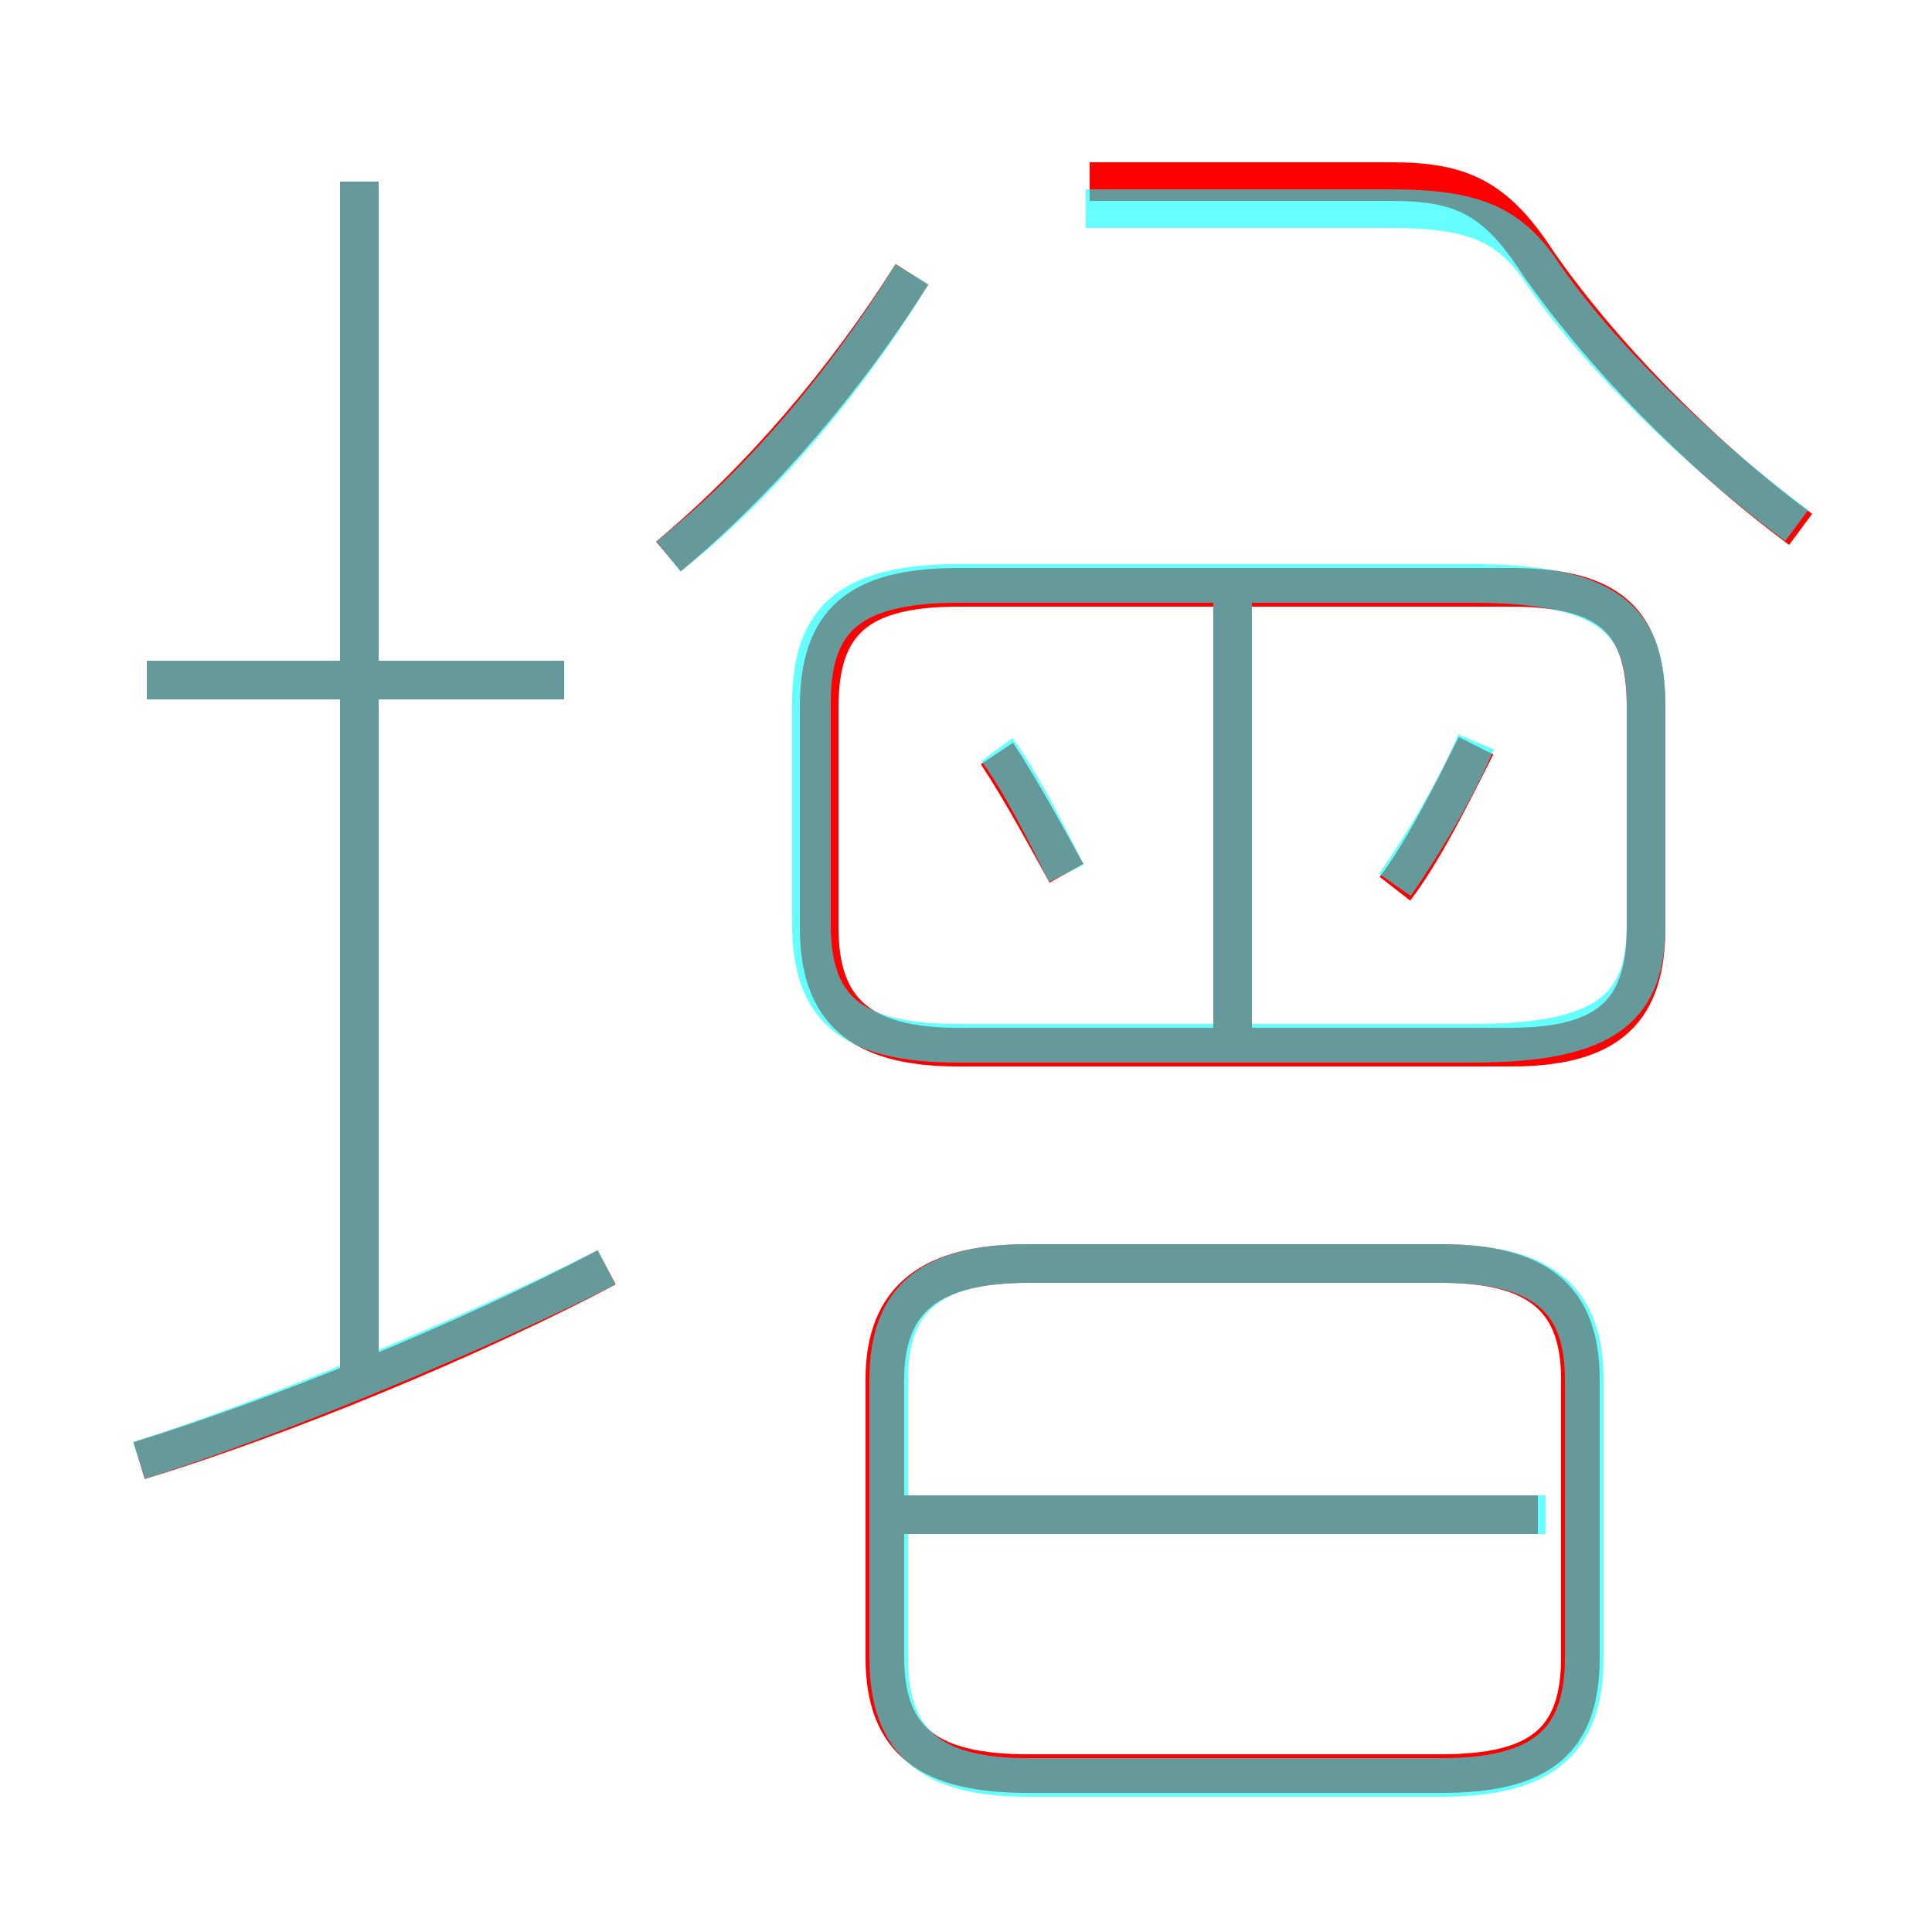 <?xml version='1.0' encoding='utf8'?>
<svg viewBox="0.0 -6.0 50.0 50.0" version="1.1" xmlns="http://www.w3.org/2000/svg">
<rect x="0.0" y="-6.0" width="50.0" height="50.0" fill="#333333" stroke="none"/>
<rect x="-1000" y="-1000" width="2000" height="2000" stroke="white" fill="white"/>
<g style="fill:none;stroke:rgba(255, 0, 0, 1);  stroke-width:1"><path d="M 42.6 -20.0 L 42.6 -25.7 C 42.6 -27.9 41.7 -28.8 39.1 -28.8 L 24.8 -28.8 C 22.2 -28.8 21.2 -27.9 21.2 -25.7 L 21.2 -20.0 C 21.2 -17.9 22.2 -16.9 24.8 -16.9 L 39.1 -16.9 C 41.7 -16.9 42.6 -17.9 42.6 -20.0 Z M 3.6 -6.2 C 7.2 -7.3 12.1 -9.3 15.7 -11.2 M 9.3 -8.2 L 9.3 -39.3 M 14.6 -26.4 L 3.8 -26.4 M 39.8 -4.8 L 23.4 -4.8 M 26.6 1.9 L 37.3 1.9 C 39.8 1.9 40.9 1.1 40.9 -1.1 L 40.9 -8.3 C 40.9 -10.4 39.8 -11.3 37.3 -11.3 L 26.6 -11.3 C 24.1 -11.3 22.9 -10.4 22.9 -8.3 L 22.9 -1.1 C 22.9 1.1 24.1 1.9 26.6 1.9 Z M 27.6 -21.4 C 27.1 -22.3 26.4 -23.6 25.8 -24.5 M 17.3 -29.6 C 19.7 -31.6 21.9 -34.2 23.6 -36.9 M 31.9 -16.9 L 31.9 -28.3 M 36.1 -21.0 C 36.8 -21.9 37.6 -23.5 38.2 -24.7 M 46.6 -30.3 C 43.9 -32.3 41.4 -34.9 39.8 -37.2 C 38.7 -38.9 37.8 -39.3 36.0 -39.3 L 28.2 -39.3" transform="translate(0.0 38.0)" />
</g>
<g style="fill:none;stroke:rgba(0, 255, 255, 0.6);  stroke-width:1">
<path d="M 24.8 -17.0 L 38.1 -17.0 C 41.7 -17.0 42.6 -18.0 42.6 -20.1 L 42.6 -25.8 C 42.6 -27.9 41.7 -28.9 38.1 -28.9 L 24.8 -28.9 C 21.9 -28.9 21.0 -27.9 21.0 -25.8 L 21.0 -20.1 C 21.0 -18.0 21.9 -17.0 24.8 -17.0 Z M 3.6 -6.2 C 7.0 -7.3 11.9 -9.3 15.7 -11.2 M 9.3 -8.0 L 9.3 -39.3 M 14.6 -26.4 L 3.8 -26.4 M 26.6 2.0 L 37.3 2.0 C 39.9 2.0 41.0 1.1 41.0 -1.1 L 41.0 -8.3 C 41.0 -10.4 39.9 -11.3 37.3 -11.3 L 26.6 -11.3 C 24.1 -11.3 23.0 -10.4 23.0 -8.3 L 23.0 -1.1 C 23.0 1.1 24.1 2.0 26.6 2.0 Z M 40.0 -4.8 L 23.4 -4.8 M 17.3 -29.6 C 19.6 -31.4 21.9 -34.1 23.6 -36.9 M 31.9 -17.4 L 31.9 -28.4 M 27.6 -21.4 C 27.1 -22.4 26.4 -23.8 25.8 -24.6 M 36.1 -21.1 C 36.8 -22.1 37.7 -23.6 38.2 -24.8 M 46.5 -30.4 C 43.8 -32.4 41.2 -35.0 39.8 -37.1 C 39.0 -38.2 38.1 -38.6 36.0 -38.6 L 28.1 -38.6" transform="translate(0.0 38.0)" />
</g>
</svg>